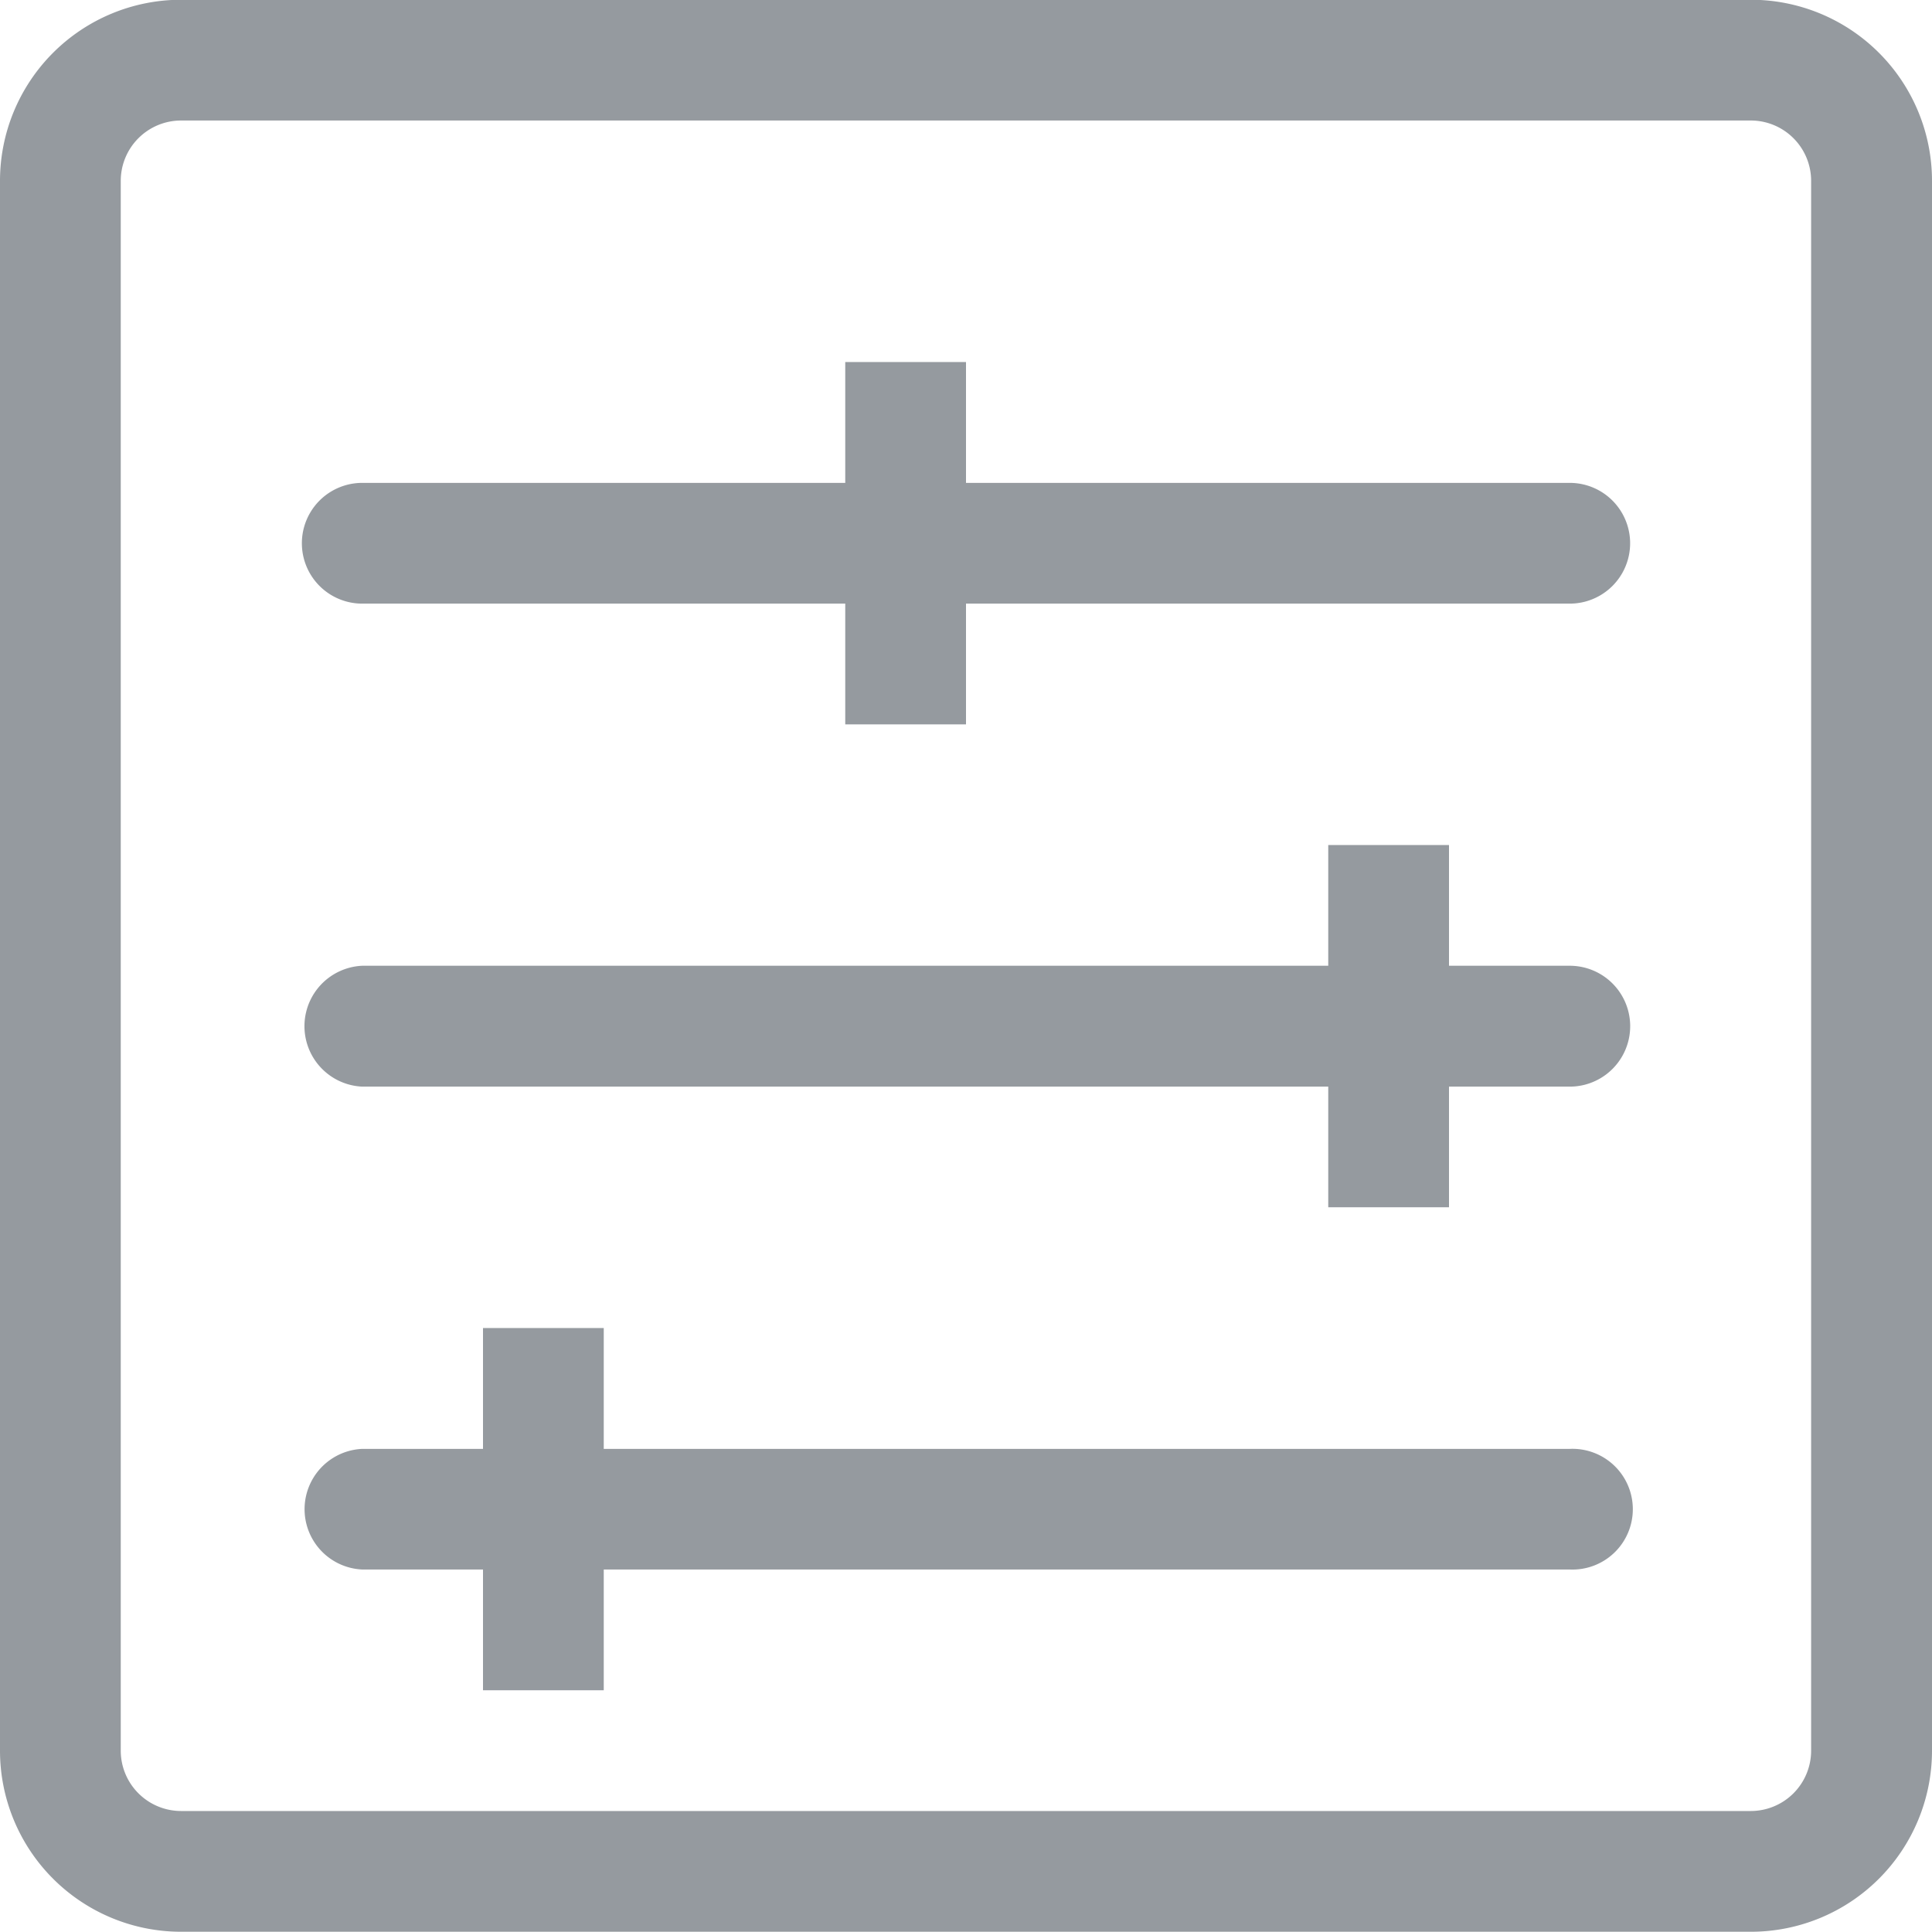 <svg xmlns="http://www.w3.org/2000/svg" width="16" height="16">
    <path fill="#686F76" fill-opacity=".702" fill-rule="evenodd" d="M14.5 15.998h-13a1.5 1.5 0 0 1-1.5-1.5v-13a1.5 1.5 0 0 1 1.5-1.5h13a1.5 1.5 0 0 1 1.5 1.5v13a1.5 1.5 0 0 1-1.5 1.5zm.499-14.5a.5.5 0 0 0-.499-.5h-13a.5.5 0 0 0-.5.5v13a.5.5 0 0 0 .5.5h13a.5.5 0 0 0 .499-.5v-13zM13 12.998H5v1H4v-1H3a.5.5 0 0 1 0-.999h1v-1.001h1v1.001h8a.5.5 0 1 1 0 .999zm0-3.999h-1v.999h-1v-.999H3a.501.501 0 0 1 0-1.001h8v-1h1v1h1a.5.5 0 0 1 0 1.001zm0-4H8v1H7v-1H3a.5.5 0 0 1 0-1h4V2.998h1v1.001h5a.5.5 0 1 1 0 1z"/>
</svg>

